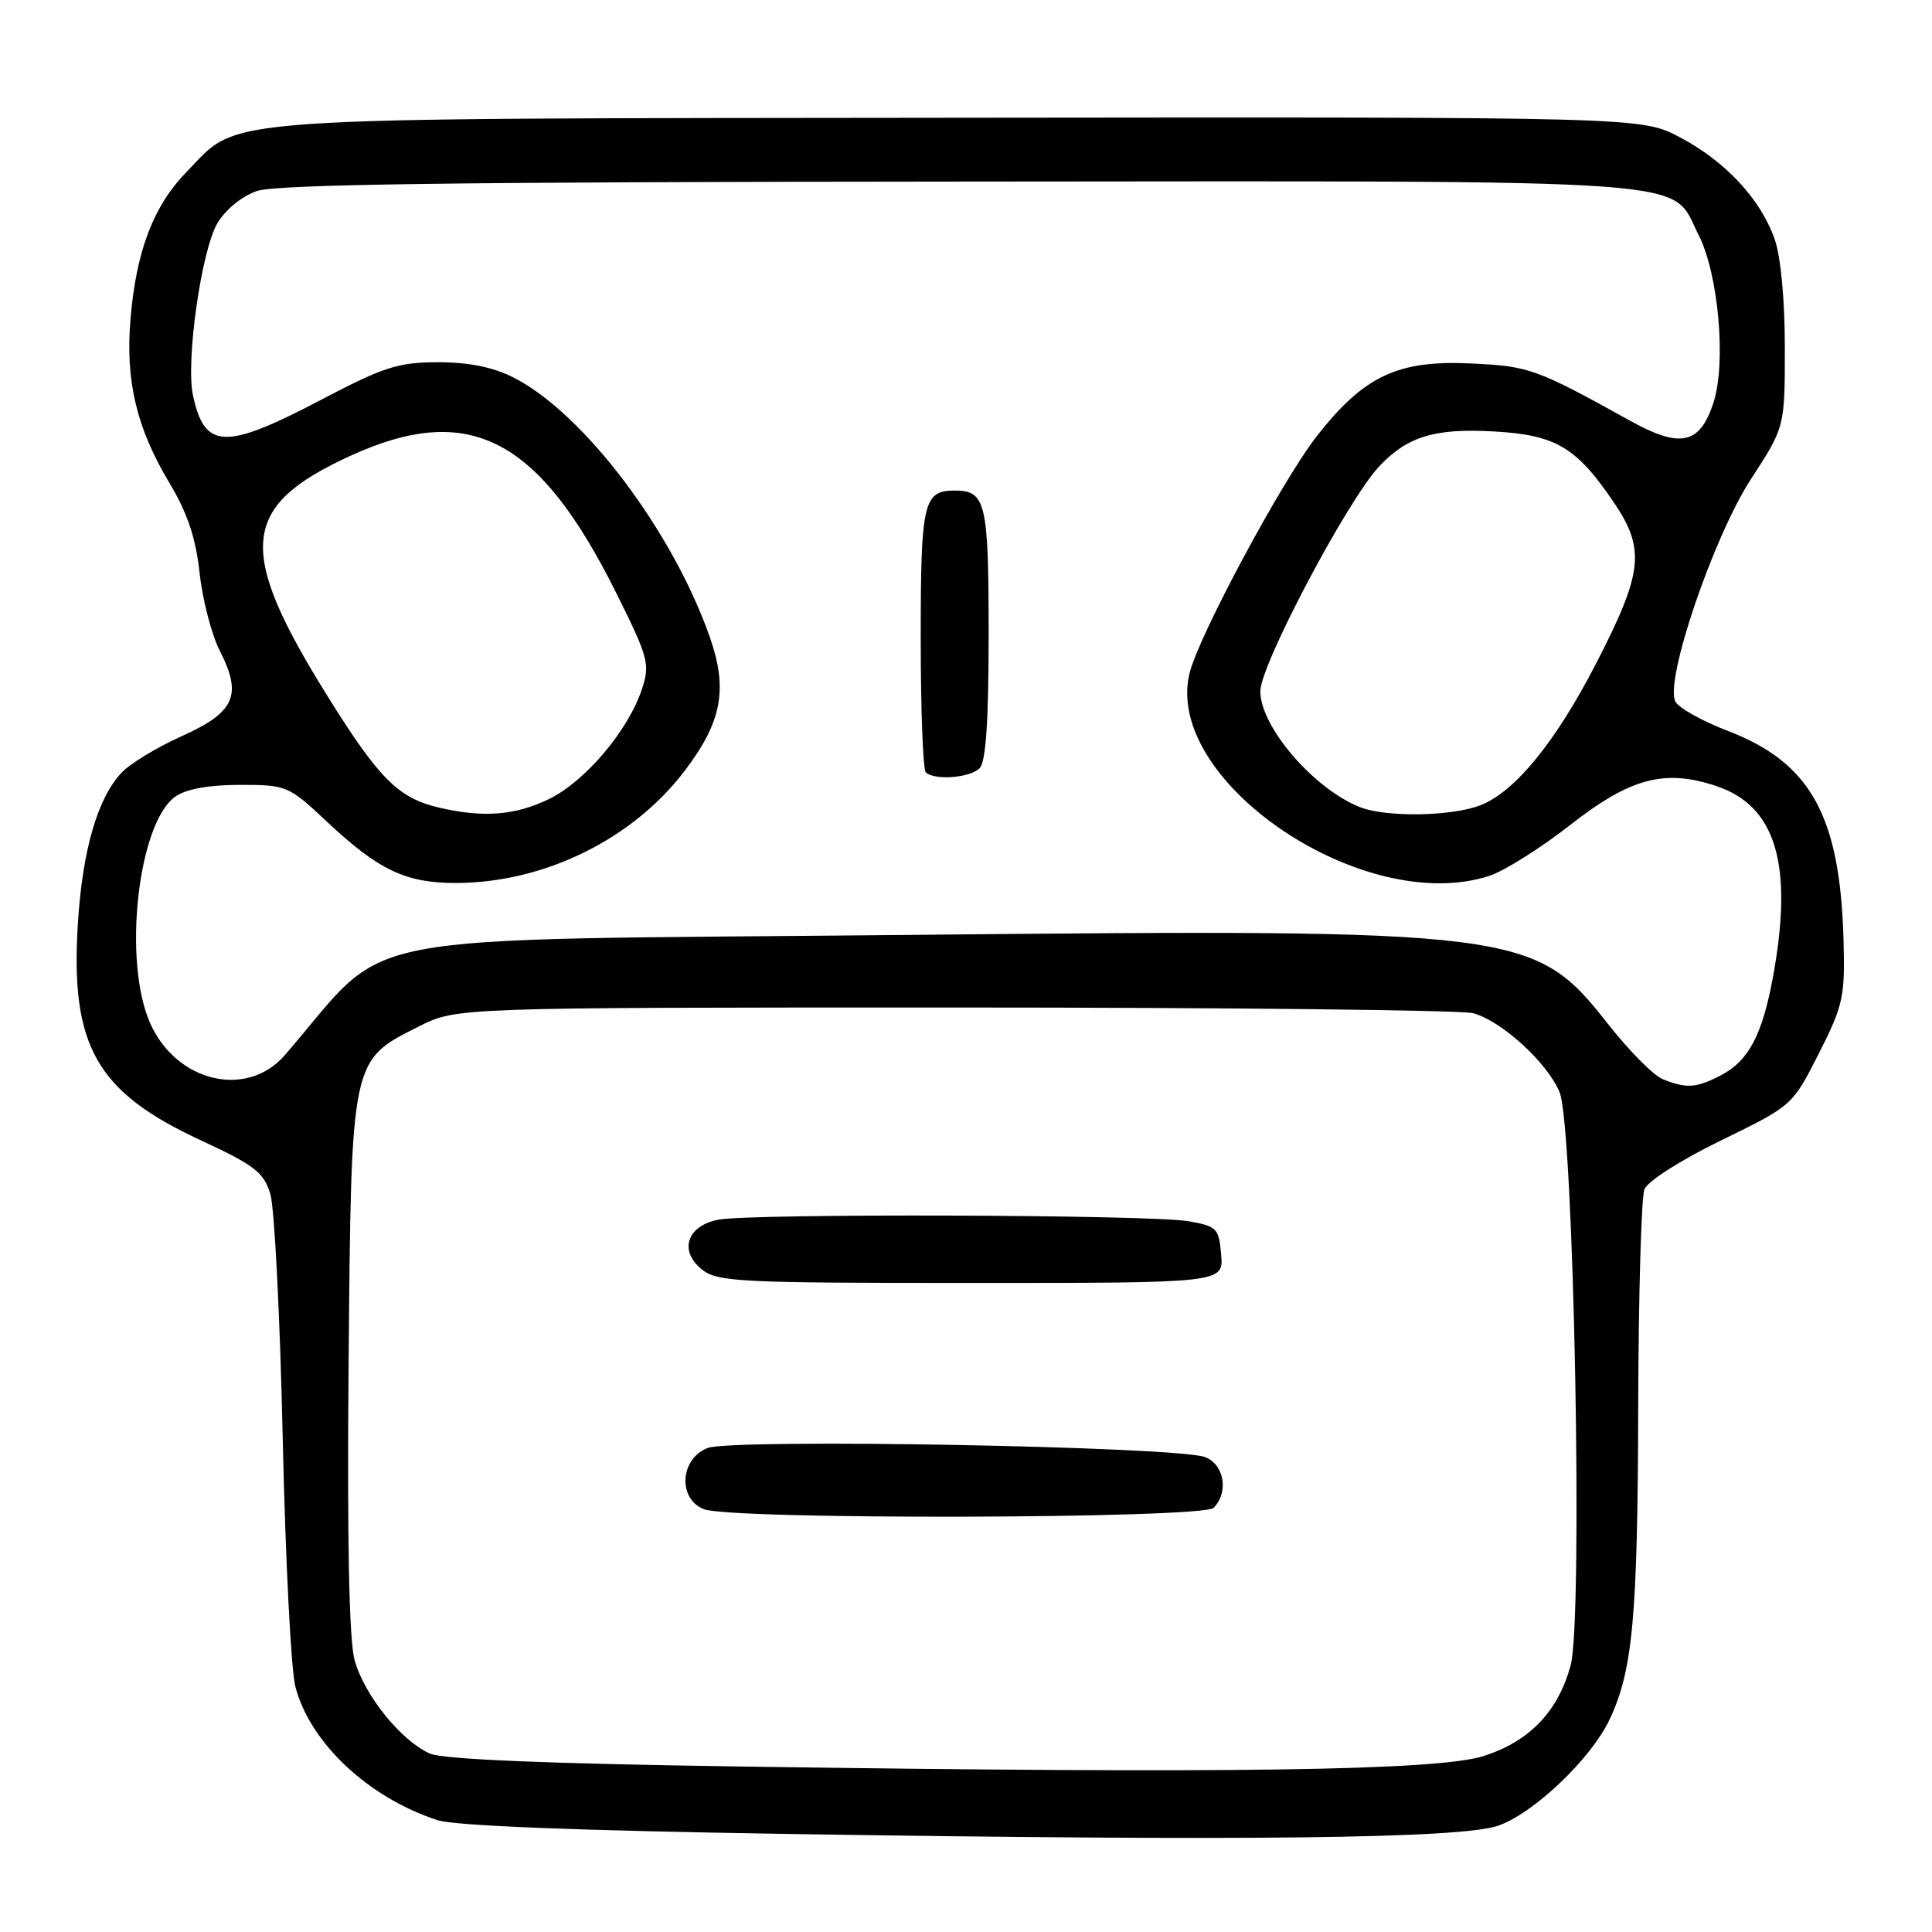 <?xml version="1.0" encoding="UTF-8" standalone="no"?>
<!DOCTYPE svg PUBLIC "-//W3C//DTD SVG 1.1//EN" "http://www.w3.org/Graphics/SVG/1.1/DTD/svg11.dtd" >
<svg xmlns="http://www.w3.org/2000/svg" xmlns:xlink="http://www.w3.org/1999/xlink" version="1.1" viewBox="0 0 256 256">
 <g >
 <path fill="currentColor"
d=" M 198.50 241.92 C 203.21 240.30 210.84 233.03 213.29 227.82 C 216.35 221.33 217.00 214.28 217.07 186.61 C 217.11 171.70 217.48 158.64 217.89 157.60 C 218.31 156.52 222.72 153.70 228.07 151.10 C 237.50 146.50 237.50 146.50 241.00 139.60 C 244.24 133.21 244.48 132.09 244.28 124.60 C 243.83 108.10 239.93 101.05 228.90 96.83 C 225.56 95.55 222.45 93.81 222.00 92.97 C 220.53 90.27 227.04 71.11 232.03 63.45 C 236.50 56.59 236.50 56.59 236.50 46.05 C 236.50 39.72 235.96 33.96 235.14 31.66 C 233.27 26.36 228.62 21.37 222.59 18.19 C 217.50 15.50 217.50 15.50 127.28 15.60 C 26.53 15.72 31.98 15.33 24.74 22.76 C 20.35 27.25 18.07 33.19 17.30 42.17 C 16.59 50.40 18.07 56.69 22.45 63.99 C 24.84 67.97 25.94 71.28 26.45 75.93 C 26.83 79.46 28.04 84.13 29.15 86.29 C 32.13 92.13 31.11 94.39 24.07 97.55 C 20.82 99.01 17.24 101.18 16.11 102.38 C 12.90 105.80 10.91 112.72 10.31 122.50 C 9.33 138.64 12.79 144.71 26.66 151.12 C 33.71 154.39 34.95 155.34 35.82 158.20 C 36.37 160.01 37.11 174.55 37.46 190.50 C 37.81 206.45 38.56 221.30 39.14 223.50 C 41.09 230.95 48.80 238.19 57.97 241.18 C 60.26 241.93 76.57 242.57 104.50 243.01 C 164.91 243.96 193.53 243.63 198.50 241.92 Z  M 98.00 234.07 C 72.23 233.69 58.65 233.12 56.94 232.35 C 53.09 230.61 48.22 224.55 46.98 219.94 C 46.25 217.22 45.99 204.07 46.19 180.68 C 46.55 140.11 46.46 140.55 55.52 136.00 C 60.50 133.50 60.50 133.50 126.50 133.50 C 162.80 133.50 193.73 133.84 195.23 134.26 C 199.02 135.32 205.03 140.82 206.65 144.71 C 208.54 149.22 209.79 214.60 208.11 220.70 C 206.43 226.80 202.71 230.69 196.67 232.66 C 190.64 234.63 162.99 235.03 98.00 234.07 Z  M 160.80 199.80 C 162.85 197.75 162.23 194.04 159.67 193.07 C 155.97 191.66 97.01 190.59 93.75 191.87 C 90.11 193.30 89.78 198.58 93.25 199.97 C 96.84 201.41 159.35 201.25 160.80 199.80 Z  M 161.81 166.26 C 161.52 162.76 161.25 162.48 157.50 161.82 C 152.53 160.94 99.38 160.77 95.15 161.62 C 91.02 162.45 89.94 165.72 92.98 168.19 C 95.04 169.86 97.87 170.00 128.67 170.00 C 162.12 170.00 162.12 170.00 161.81 166.26 Z  M 220.31 142.99 C 219.10 142.51 215.84 139.21 213.05 135.66 C 203.35 123.31 201.48 123.08 120.50 123.88 C 43.86 124.65 52.28 123.03 37.74 139.81 C 32.75 145.58 23.46 143.43 19.94 135.68 C 16.22 127.49 18.25 109.04 23.25 105.54 C 24.66 104.55 27.70 104.00 31.78 104.00 C 37.99 104.00 38.23 104.10 43.31 108.87 C 50.14 115.28 53.74 117.00 60.35 117.00 C 72.03 117.00 83.76 111.27 90.69 102.18 C 95.66 95.67 96.48 91.32 94.04 84.38 C 89.10 70.33 77.34 54.76 68.08 50.04 C 65.36 48.65 62.15 48.00 58.05 48.00 C 52.76 48.00 50.87 48.61 42.50 53.00 C 29.81 59.66 27.10 59.56 25.57 52.39 C 24.60 47.88 26.67 33.24 28.79 29.61 C 29.86 27.78 32.02 26.01 34.05 25.31 C 36.62 24.42 60.45 24.10 127.30 24.06 C 227.61 23.99 221.19 23.53 225.08 31.15 C 227.72 36.33 228.76 48.17 227.03 53.40 C 225.22 58.90 222.66 59.44 216.00 55.75 C 203.51 48.83 202.64 48.52 194.90 48.16 C 185.21 47.70 180.76 49.80 174.53 57.73 C 169.89 63.64 158.73 84.43 157.60 89.29 C 154.24 103.61 180.85 121.49 197.39 116.04 C 199.37 115.38 204.19 112.35 208.09 109.29 C 216.05 103.07 220.59 101.86 227.46 104.17 C 235.37 106.82 237.66 114.65 234.91 129.55 C 233.50 137.17 231.67 140.60 228.03 142.48 C 224.75 144.18 223.48 144.27 220.31 142.99 Z  M 129.80 101.80 C 130.64 100.96 131.00 95.58 131.00 84.00 C 131.00 66.58 130.63 65.00 126.50 65.00 C 122.36 65.00 122.00 66.56 122.00 84.53 C 122.00 93.96 122.30 101.97 122.67 102.33 C 123.77 103.44 128.52 103.08 129.80 101.80 Z  M 58.12 107.00 C 52.80 105.74 50.24 103.20 43.56 92.50 C 31.26 72.82 31.78 67.10 46.45 60.39 C 62.20 53.19 71.40 57.95 81.69 78.64 C 85.93 87.16 86.15 88.01 85.06 91.31 C 83.25 96.80 77.52 103.57 72.72 105.89 C 68.24 108.06 64.00 108.38 58.12 107.00 Z  M 180.15 106.93 C 174.03 104.48 167.00 96.28 167.00 91.59 C 167.00 88.12 178.51 66.34 182.73 61.82 C 186.46 57.84 190.10 56.72 197.95 57.17 C 206.15 57.63 208.87 59.24 213.84 66.57 C 218.05 72.78 217.71 75.87 211.44 88.01 C 206.16 98.23 200.89 104.73 196.34 106.63 C 192.63 108.18 183.68 108.35 180.15 106.93 Z "/>
</g>
</svg>